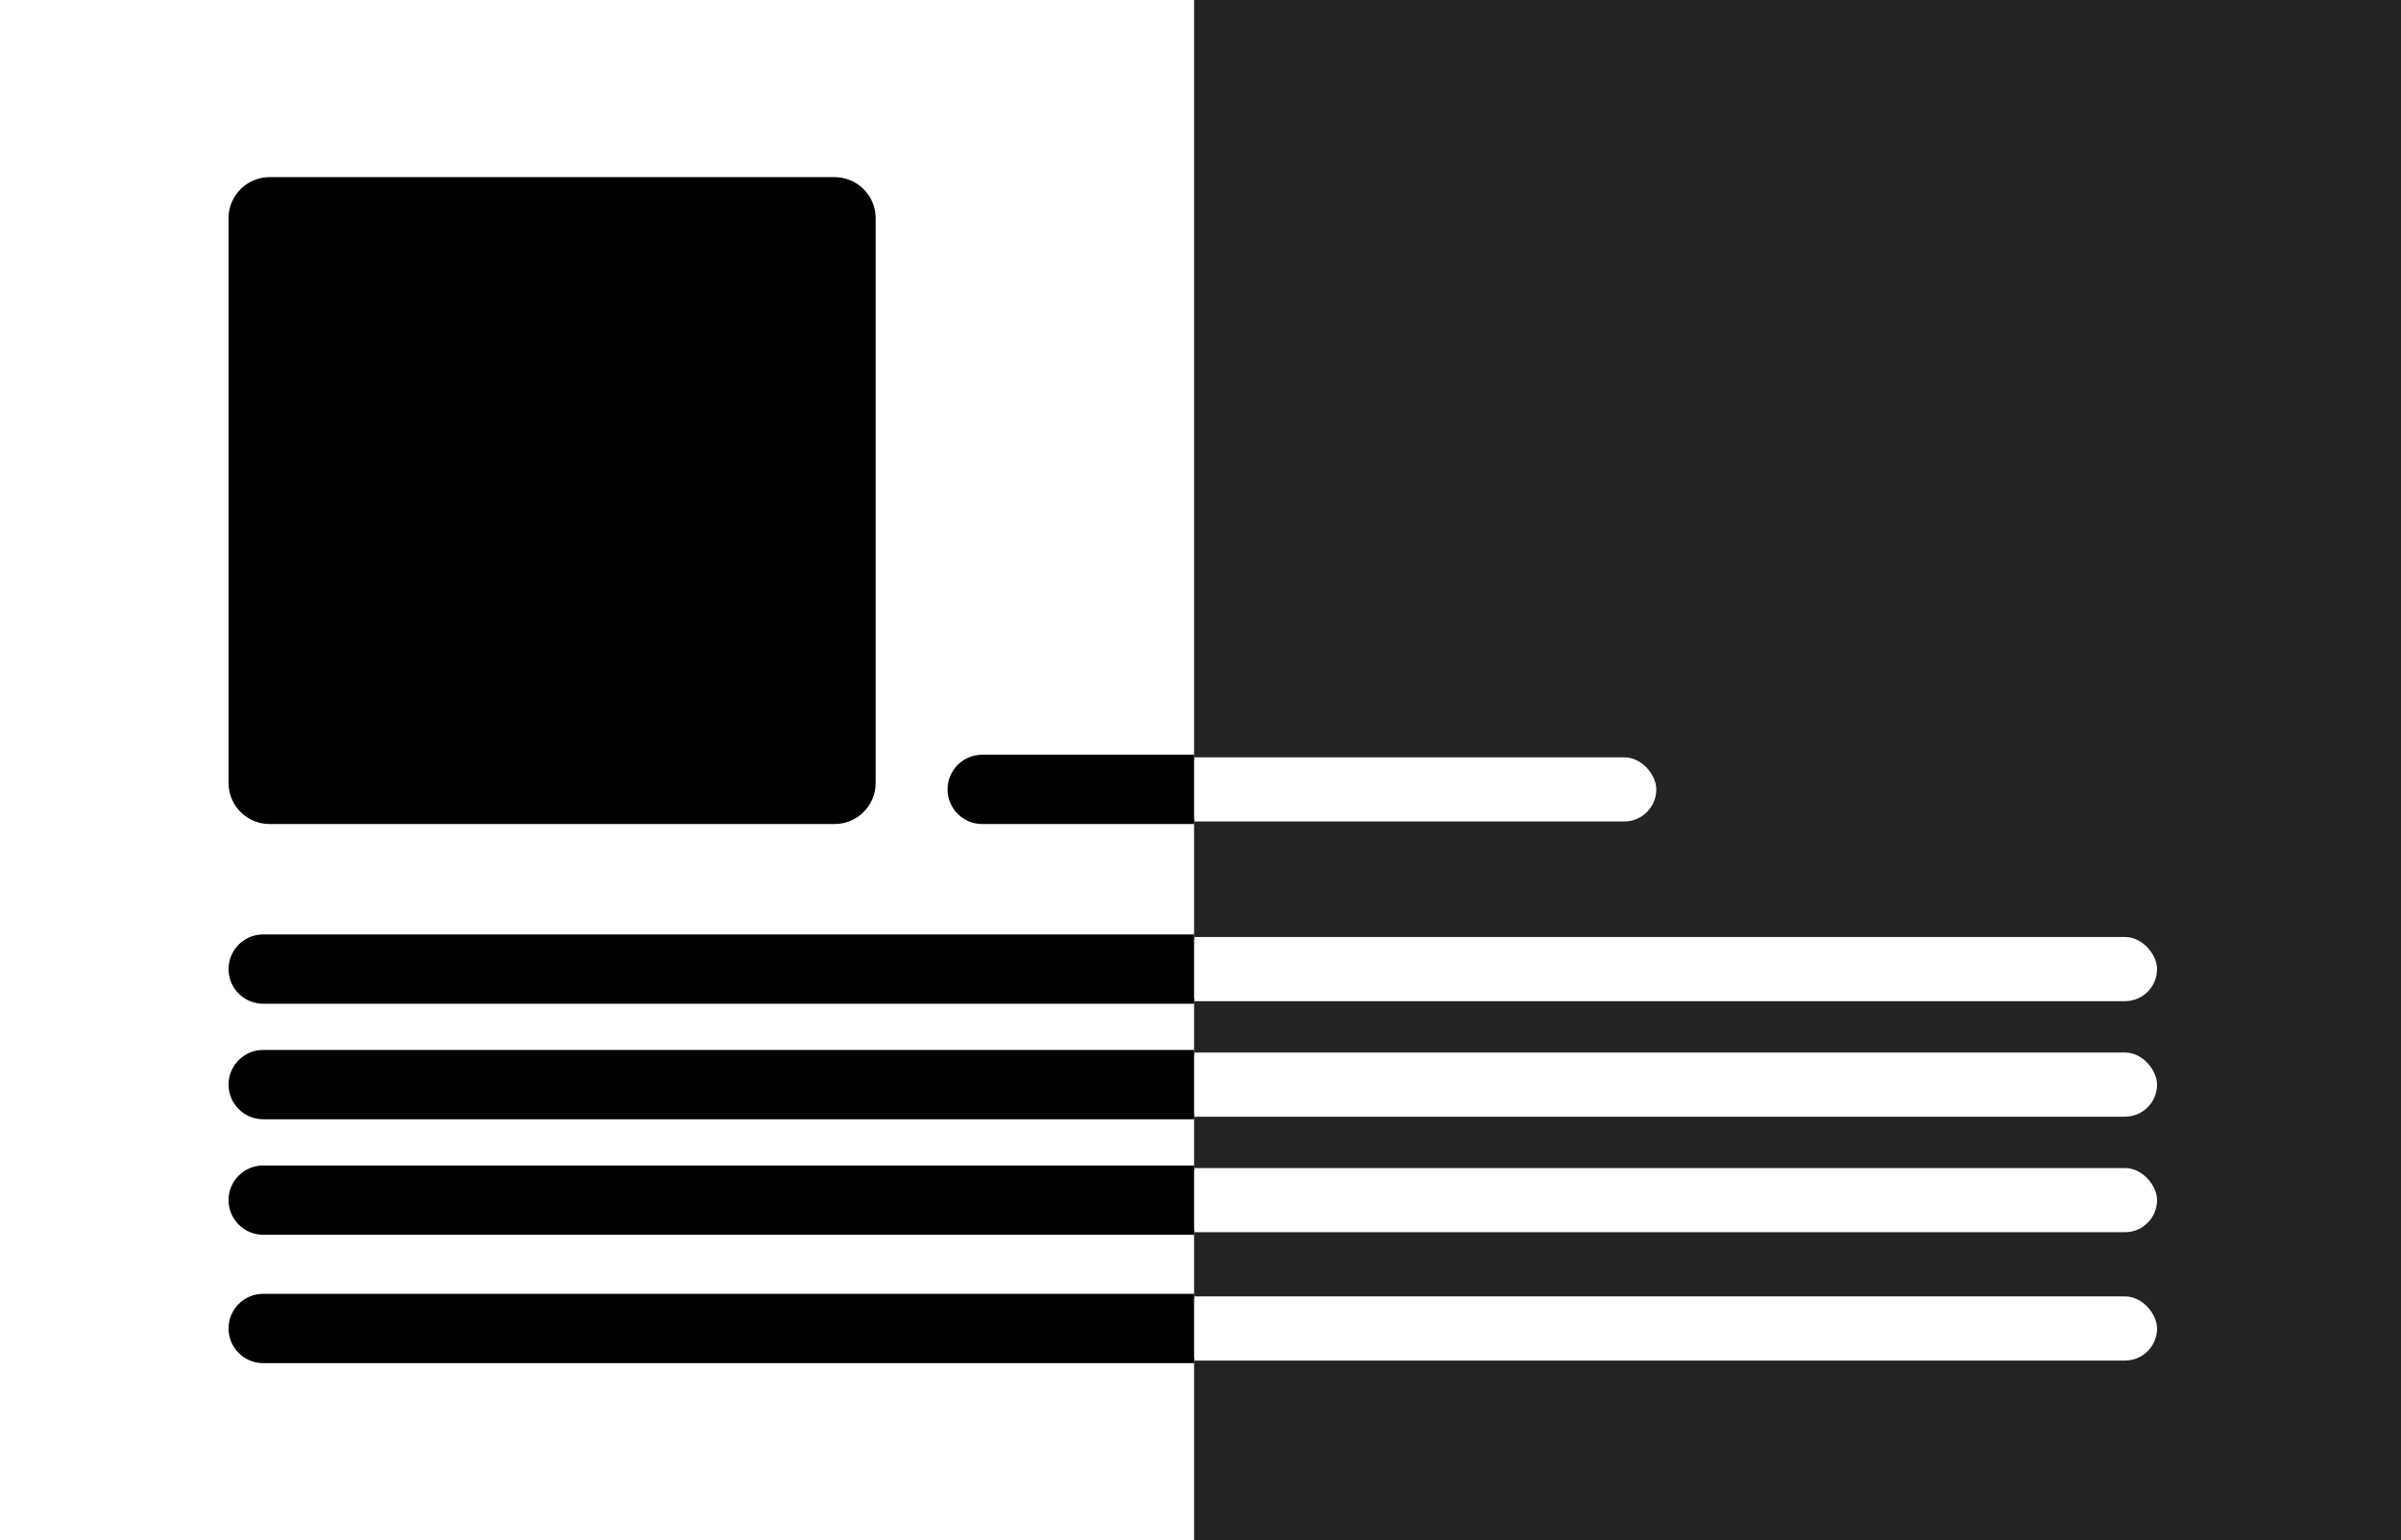 <svg width="187" height="120" viewBox="0 0 187 120" fill="none" xmlns="http://www.w3.org/2000/svg">
<rect width="187" height="120" fill="#232323"/>
<rect x="16" y="14" width="50" height="50" rx="3" fill="white"/>
<rect x="16" y="73" width="152" height="5" rx="2.5" fill="white"/>
<rect x="72" y="59" width="57" height="5" rx="2.5" fill="white"/>
<rect x="16" y="82" width="152" height="5" rx="2.5" fill="white"/>
<rect x="16" y="91" width="152" height="5" rx="2.5" fill="white"/>
<rect x="16" y="101" width="152" height="5" rx="2.5" fill="white"/>
<g clip-path="url(#clip0_1_54)">
<path d="M93.5 0H0V120H93.5V0Z" fill="white"/>
<path d="M65 14H21C19.343 14 18 15.343 18 17V61C18 62.657 19.343 64 21 64H65C66.657 64 68 62.657 68 61V17C68 15.343 66.657 14 65 14Z" fill="black" stroke="black" stroke-width="0.4"/>
<path d="M167.5 73H20.5C19.119 73 18 74.119 18 75.5C18 76.881 19.119 78 20.5 78H167.5C168.881 78 170 76.881 170 75.5C170 74.119 168.881 73 167.5 73Z" fill="black" stroke="black" stroke-width="0.4"/>
<path d="M128.5 59H76.5C75.119 59 74 60.119 74 61.5C74 62.881 75.119 64 76.5 64H128.5C129.881 64 131 62.881 131 61.5C131 60.119 129.881 59 128.5 59Z" fill="black" stroke="black" stroke-width="0.4"/>
<path d="M167.5 82H20.5C19.119 82 18 83.119 18 84.5C18 85.881 19.119 87 20.5 87H167.5C168.881 87 170 85.881 170 84.5C170 83.119 168.881 82 167.5 82Z" fill="black" stroke="black" stroke-width="0.4"/>
<path d="M167.5 91H20.5C19.119 91 18 92.119 18 93.5C18 94.881 19.119 96 20.5 96H167.5C168.881 96 170 94.881 170 93.5C170 92.119 168.881 91 167.5 91Z" fill="black" stroke="black" stroke-width="0.4"/>
<path d="M167.5 101H20.5C19.119 101 18 102.119 18 103.5C18 104.881 19.119 106 20.5 106H167.5C168.881 106 170 104.881 170 103.5C170 102.119 168.881 101 167.5 101Z" fill="black" stroke="black" stroke-width="0.4"/>
</g>
<defs>
<clipPath id="clip0_1_54">
<rect width="93" height="120" fill="white"/>
</clipPath>
</defs>
</svg>
